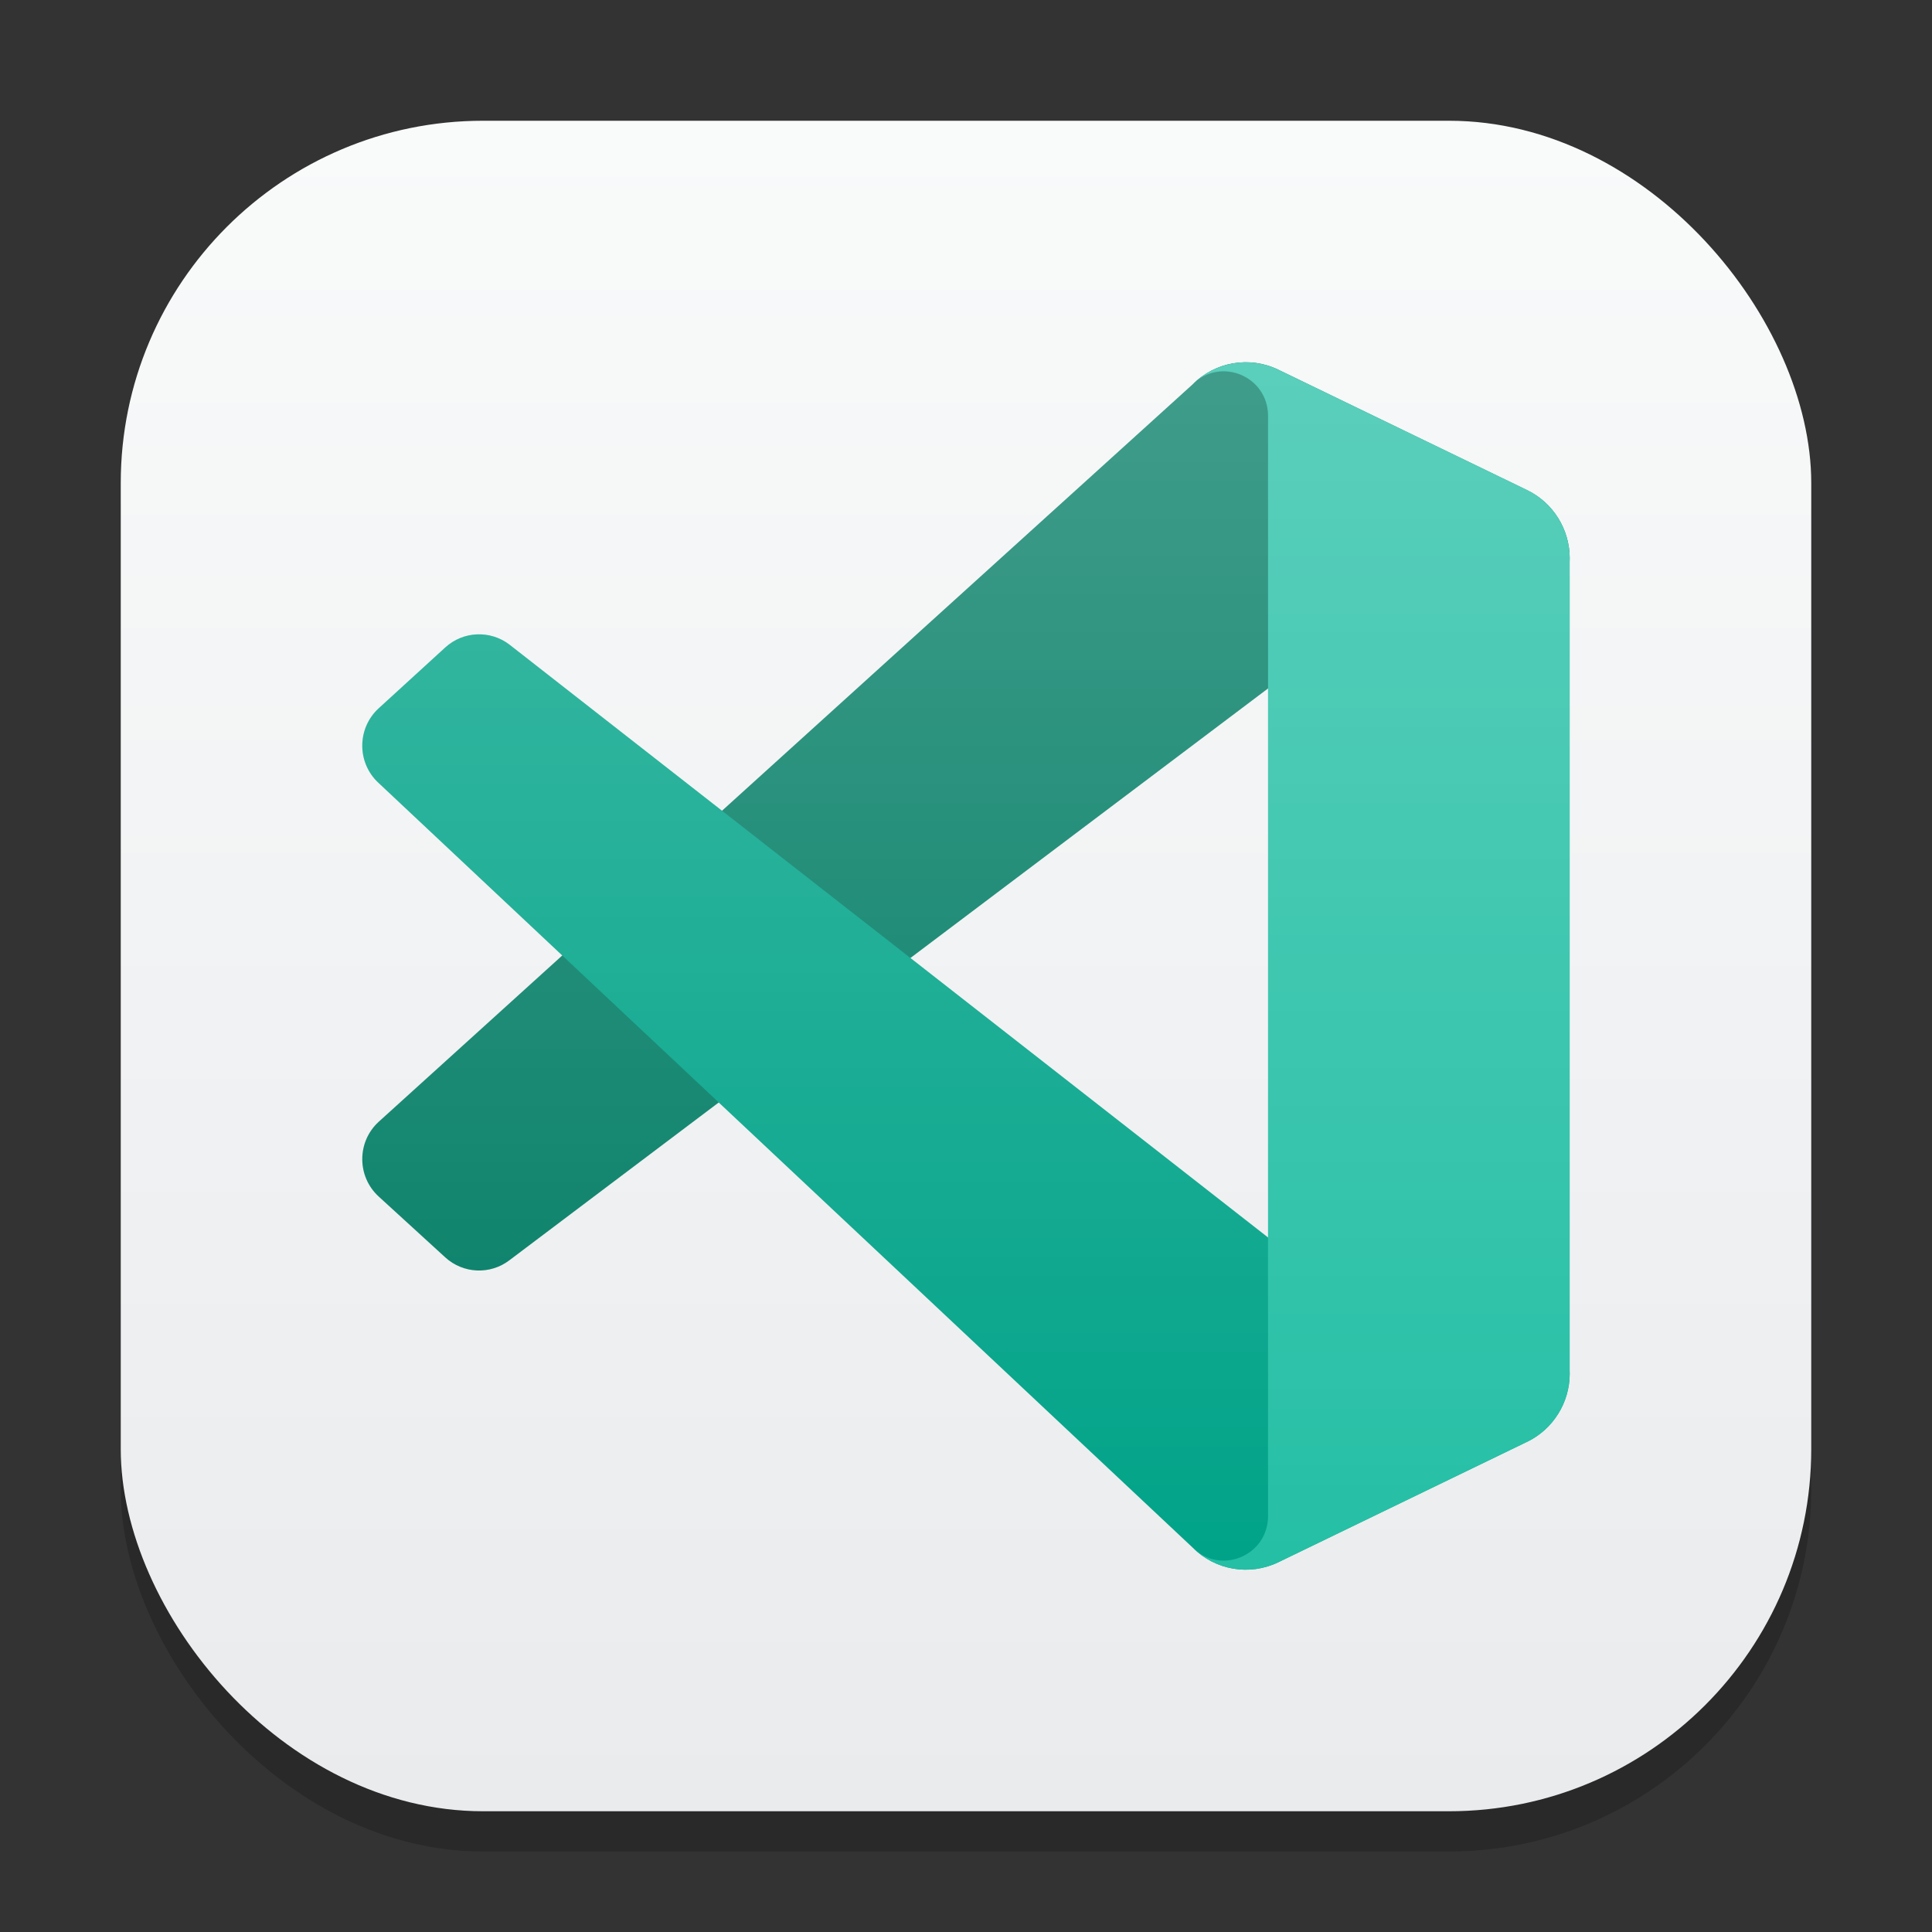<?xml version="1.0" encoding="UTF-8" standalone="no"?>
<!-- Created with Inkscape (http://www.inkscape.org/) -->

<svg
   width="48"
   height="48"
   viewBox="0 0 48 48"
   version="1.1"
   id="svg1"
   inkscape:version="1.4 (e7c3feb100, 2024-10-09)"
   sodipodi:docname="visual-studio-code-insiders.svg"
   xmlns:inkscape="http://www.inkscape.org/namespaces/inkscape"
   xmlns:sodipodi="http://sodipodi.sourceforge.net/DTD/sodipodi-0.dtd"
   xmlns:xlink="http://www.w3.org/1999/xlink"
   xmlns="http://www.w3.org/2000/svg"
   xmlns:svg="http://www.w3.org/2000/svg">
  <rect x="0" y="0" width="48" height="48" fill="#333333" stroke="none"/>
  <sodipodi:namedview
     id="namedview1"
     pagecolor="#ffffff"
     bordercolor="#000000"
     borderopacity="0.25"
     inkscape:showpageshadow="2"
     inkscape:pageopacity="0.0"
     inkscape:pagecheckerboard="0"
     inkscape:deskcolor="#d1d1d1"
     inkscape:document-units="px"
     inkscape:zoom="16.833333"
     inkscape:cx="23.970297"
     inkscape:cy="24"
     inkscape:window-width="1920"
     inkscape:window-height="1011"
     inkscape:window-x="0"
     inkscape:window-y="0"
     inkscape:window-maximized="1"
     inkscape:current-layer="svg1" />
  <defs
     id="defs1">
    <linearGradient
       inkscape:collect="always"
       id="linearGradient1606">
      <stop
         style="stop-color:#eaebed;stop-opacity:1;"
         offset="0"
         id="stop1602" />
      <stop
         style="stop-color:#f9fafa;stop-opacity:1;"
         offset="1"
         id="stop1604" />
    </linearGradient>
    <linearGradient
       inkscape:collect="always"
       xlink:href="#linearGradient1606"
       id="linearGradient4"
       x1="16"
       y1="30"
       x2="16"
       y2="2"
       gradientUnits="userSpaceOnUse"
       gradientTransform="scale(1.5)" />
    <linearGradient
       inkscape:collect="always"
       xlink:href="#linearGradient2463"
       id="linearGradient2465"
       x1="26"
       y1="6"
       x2="26"
       y2="26"
       gradientUnits="userSpaceOnUse"
       gradientTransform="matrix(1.5,0,0,1.5,7.6242e-4,3.1907e-4)" />
    <linearGradient
       inkscape:collect="always"
       id="linearGradient2463">
      <stop
         style="stop-color:#ffffff;stop-opacity:1;"
         offset="0"
         id="stop2459" />
      <stop
         style="stop-color:#ffffff;stop-opacity:0;"
         offset="1"
         id="stop2461" />
    </linearGradient>
  </defs>
  <rect
     style="opacity:0.2;fill:#000000;stroke-width:2.625"
     id="rect1"
     width="42"
     height="42"
     x="3"
     y="4"
     ry="9" />
  <rect
     style="fill:url(#linearGradient4);stroke-width:1.5"
     id="rect2"
     width="42"
     height="42"
     x="3"
     y="3"
     ry="9" />
  <path
     d="M 37.938,12.178 31.761,9.187 C 31.046,8.84 30.191,8.986 29.63,9.551 L 9.408,27.871 c -0.544,0.499 -0.543,1.36 0.002,1.858 l 1.652,1.51 c 0.445,0.407 1.116,0.437 1.595,0.071 L 37.009,12.954 c 0.817,-0.623 1.99,-0.037 1.99,0.994 v -0.072 c 0,-0.724 -0.412,-1.384 -1.061,-1.698 z"
     style="fill:#007c64;fill-opacity:1;stroke-width:1.5"
     id="path3815" />
  <path
     d="m 37.938,35.821 -6.177,2.992 c -0.715,0.346 -1.57,0.2 -2.131,-0.364 L 9.408,19.454 c -0.544,-0.499 -0.543,-1.36 0.002,-1.858 l 1.652,-1.51 c 0.445,-0.407 1.116,-0.437 1.595,-0.071 l 24.352,19.032 c 0.817,0.623 1.99,0.037 1.99,-0.994 v 0.072 c 0,0.724 -0.412,1.384 -1.061,1.698 z"
     style="fill:#00a388;fill-opacity:1;stroke-width:1.5"
     id="path3843" />
  <path
     d="m 31.761,38.813 c -0.715,0.346 -1.57,0.2 -2.131,-0.365 0.691,0.695 1.874,0.203 1.874,-0.781 V 10.331 c 0,-0.984 -1.182,-1.476 -1.874,-0.781 0.561,-0.564 1.416,-0.711 2.131,-0.365 l 6.176,2.987 c 0.649,0.314 1.062,0.974 1.062,1.698 v 20.256 c 0,0.724 -0.413,1.385 -1.062,1.698 z"
     style="fill:#24bfa5;fill-opacity:1;stroke-width:1.5"
     id="path3871" />
  <path
     d="m 30.92,9.001 c -0.19,0.003 -0.377,0.037 -0.557,0.097 -0.18,0.06 -0.353,0.146 -0.51,0.261 -0.031,0.022 -0.058,0.051 -0.088,0.076 -0.046,0.038 -0.092,0.074 -0.135,0.117 L 17.939,20.142 12.657,16.014 c -0.479,-0.366 -1.151,-0.337 -1.597,0.07 l -1.652,1.512 c -0.545,0.498 -0.544,1.359 0,1.857 l 4.561,4.286 -4.561,4.131 c -0.544,0.499 -0.545,1.362 0,1.86 l 1.652,1.509 c 0.445,0.407 1.117,0.439 1.597,0.073 l 5.203,-3.923 11.771,11.059 c 0.14,0.141 0.299,0.255 0.469,0.343 0.511,0.263 1.125,0.28 1.661,0.021 l 6.176,-2.985 c 0.164,-0.079 0.311,-0.183 0.442,-0.302 0.065,-0.058 0.123,-0.118 0.179,-0.185 v -0.003 c 0.055,-0.066 0.11,-0.135 0.155,-0.208 v -0.003 c 0.093,-0.148 0.162,-0.308 0.211,-0.478 0.024,-0.082 0.043,-0.166 0.056,-0.252 1.86e-4,-0.002 -1.89e-4,-0.004 0,-0.006 0.012,-0.087 0.021,-0.174 0.021,-0.264 v -0.003 -0.073 -20.103 -0.073 c 0,-9.75e-4 7e-6,-0.002 0,-0.003 0,-0.089 -0.009,-0.178 -0.021,-0.264 -1.89e-4,-0.002 1.86e-4,-0.004 0,-0.006 -0.012,-0.086 -0.032,-0.169 -0.056,-0.252 -0.097,-0.338 -0.286,-0.641 -0.545,-0.876 -0.131,-0.119 -0.278,-0.222 -0.442,-0.302 L 31.761,9.186 c -0.089,-0.043 -0.179,-0.077 -0.272,-0.105 -0.186,-0.056 -0.379,-0.082 -0.568,-0.079 z m 0.583,8.103 v 13.64 l -8.882,-6.943 z"
     style="opacity:0.25;fill:url(#linearGradient2465);fill-opacity:1;stroke-width:1.5"
     id="path1332" />
</svg>
